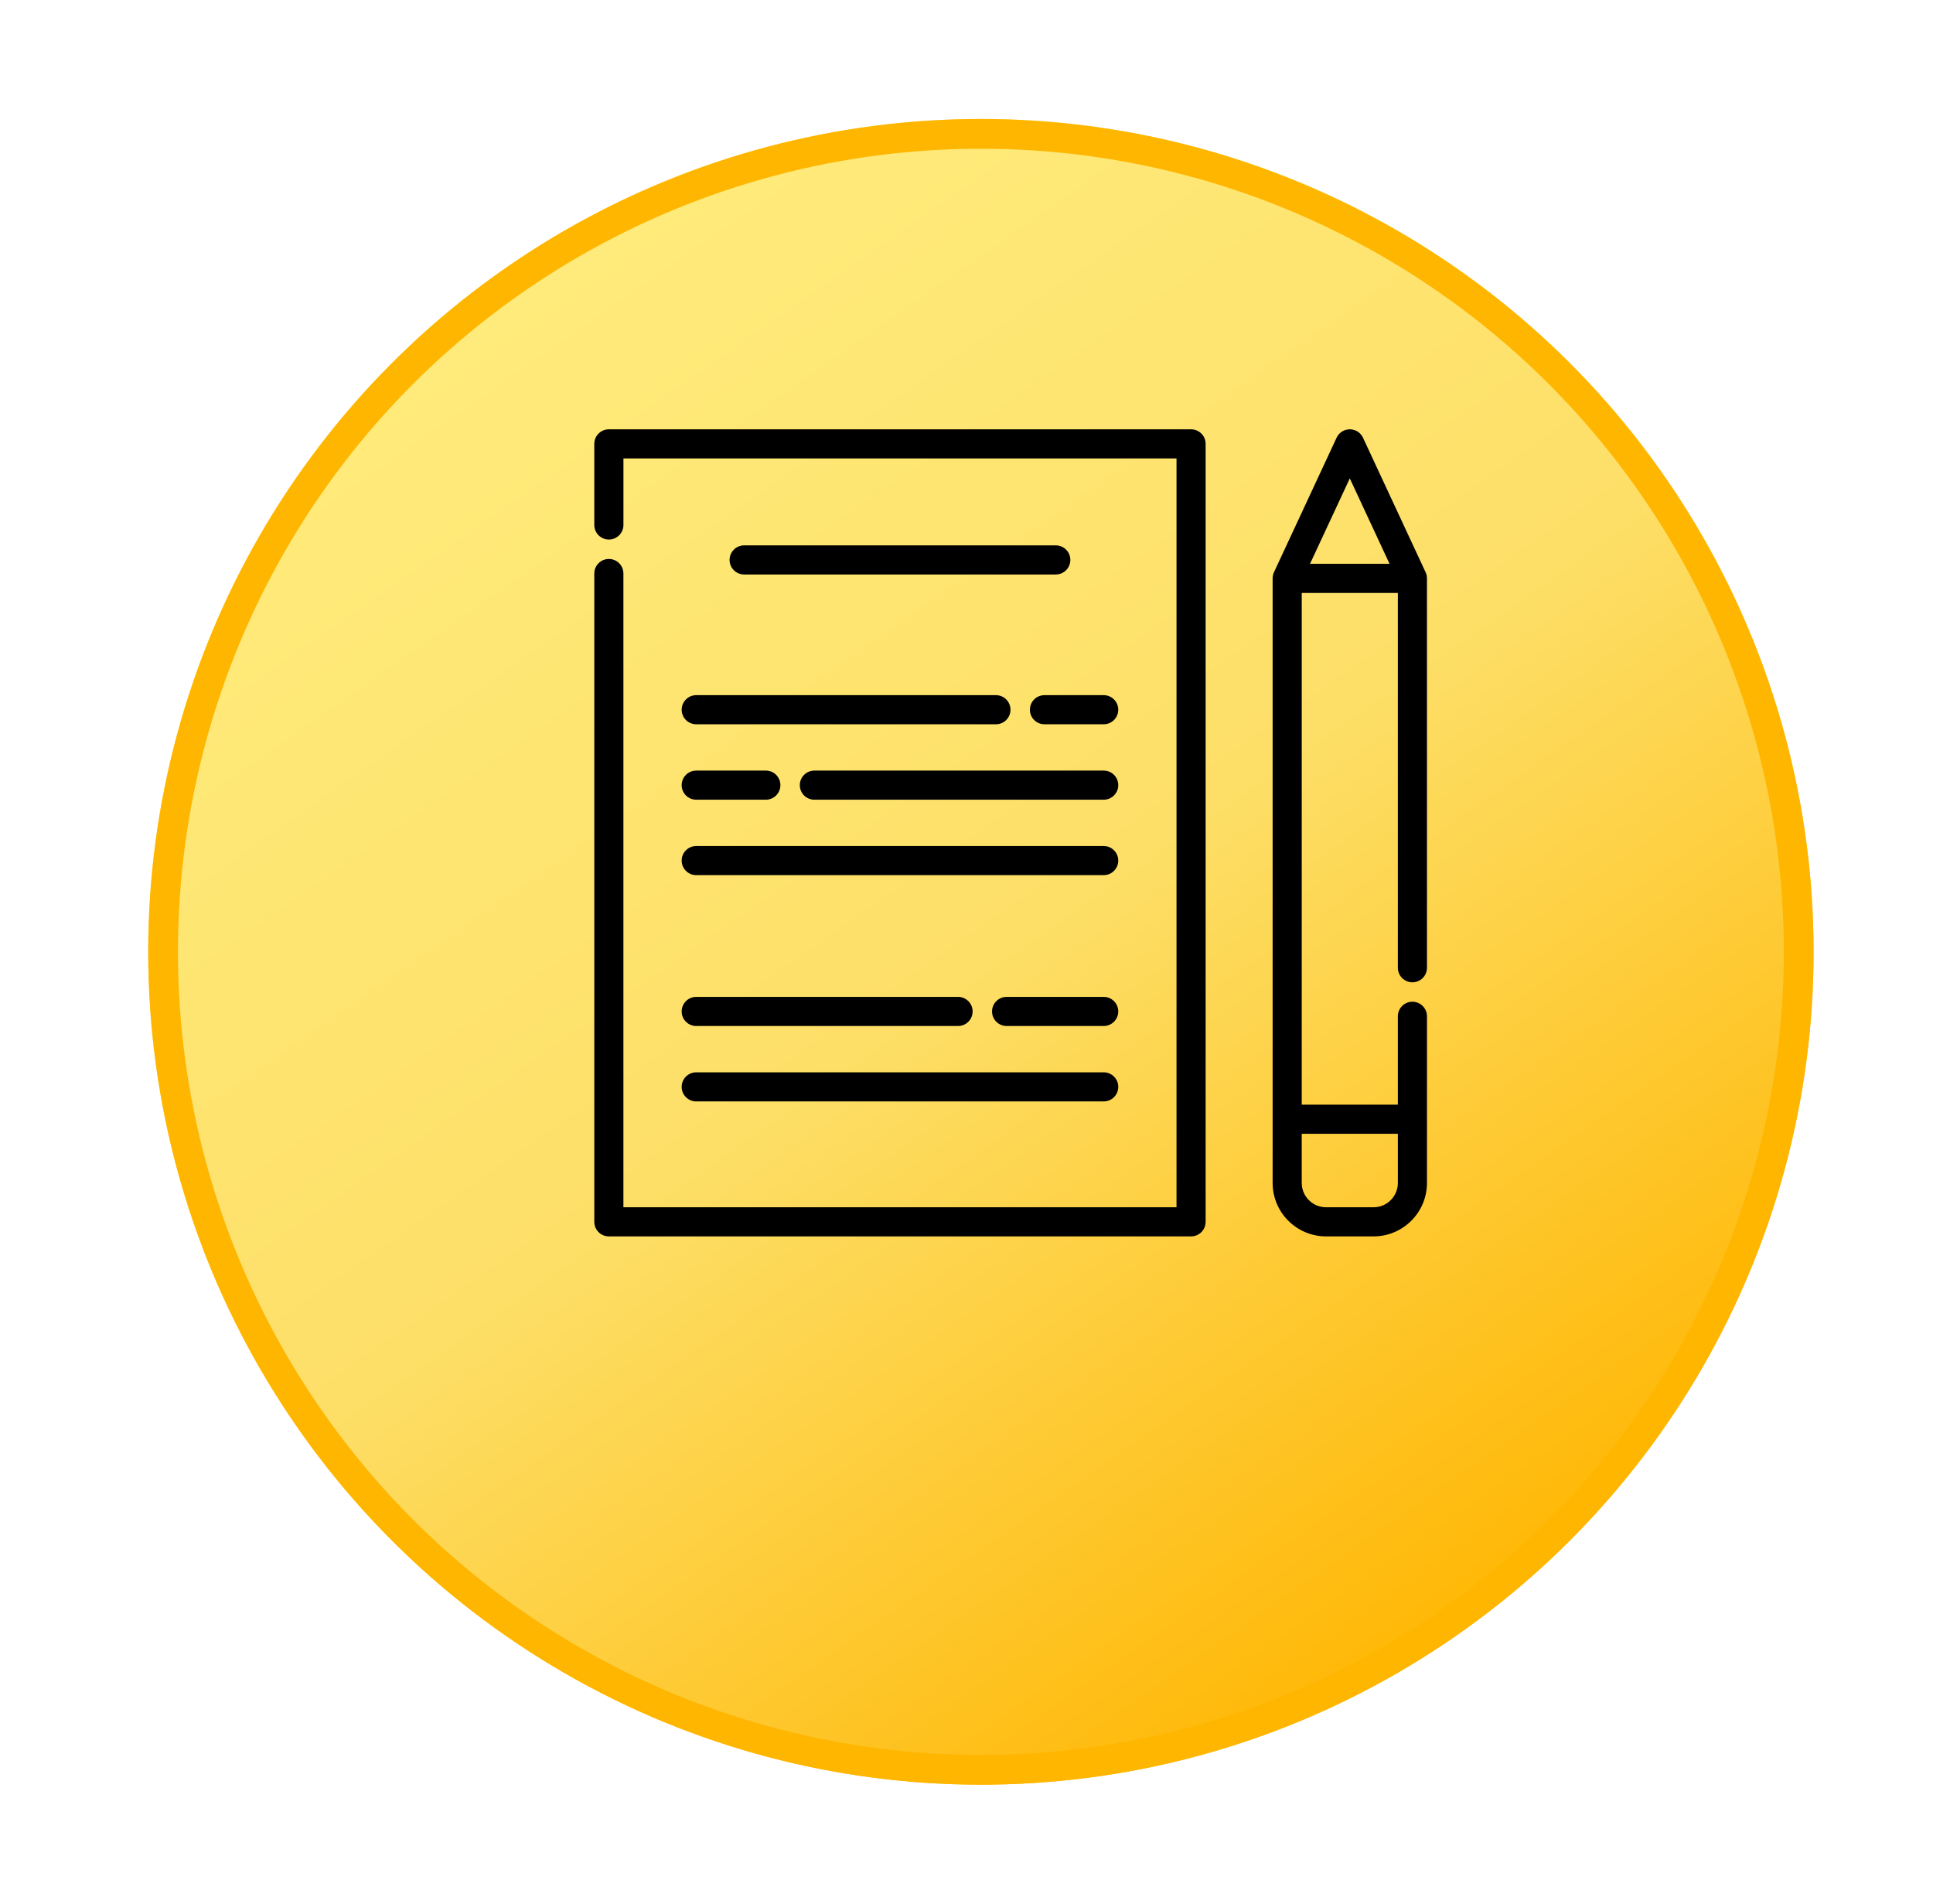 <svg width="65" height="64" viewBox="0 0 65 64" fill="none" xmlns="http://www.w3.org/2000/svg">
<g filter="url(#filter0_d)">
<circle cx="32.984" cy="28" r="28" fill="url(#paint0_linear)"/>
<circle cx="32.984" cy="28" r="27.5" stroke="#FFB600"/>
</g>
<g clip-path="url(#clip0)">
<path d="M40.051 14.433H20.474C20.203 14.433 19.984 14.652 19.984 14.922V17.649C19.984 17.92 20.203 18.139 20.474 18.139C20.744 18.139 20.964 17.92 20.964 17.649V15.412H39.562V40.588H20.963V19.282C20.963 19.011 20.744 18.792 20.474 18.792C20.203 18.792 19.984 19.011 19.984 19.282V41.078C19.984 41.348 20.203 41.567 20.474 41.567H40.051C40.322 41.567 40.541 41.348 40.541 41.078V14.922C40.541 14.652 40.322 14.433 40.051 14.433Z" fill="black"/>
<path d="M47.494 33.678C47.224 33.678 47.005 33.897 47.005 34.168V37.138H43.773V19.935H47.005V32.535C47.005 32.806 47.224 33.025 47.494 33.025C47.765 33.025 47.984 32.806 47.984 32.535V19.446C47.984 19.374 47.969 19.304 47.938 19.239L45.833 14.716C45.752 14.543 45.579 14.433 45.389 14.433C45.198 14.433 45.025 14.543 44.945 14.716L42.839 19.239C42.809 19.304 42.794 19.374 42.794 19.446V39.771C42.794 40.762 43.599 41.567 44.59 41.567H46.188C47.178 41.567 47.984 40.762 47.984 39.771V34.168C47.984 33.897 47.765 33.678 47.494 33.678ZM45.389 16.083L46.726 18.956H44.051L45.389 16.083ZM47.005 39.771C47.005 40.222 46.638 40.588 46.188 40.588H44.59C44.139 40.588 43.773 40.222 43.773 39.771V38.118H47.005V39.771Z" fill="black"/>
<path d="M35.502 18.335H25.023C24.753 18.335 24.533 18.554 24.533 18.824C24.533 19.095 24.752 19.314 25.023 19.314H35.502C35.773 19.314 35.992 19.095 35.992 18.824C35.992 18.554 35.773 18.335 35.502 18.335Z" fill="black"/>
<path d="M37.113 23.371H35.122C34.851 23.371 34.632 23.59 34.632 23.861C34.632 24.131 34.851 24.35 35.122 24.35H37.113C37.384 24.35 37.603 24.131 37.603 23.861C37.603 23.59 37.384 23.371 37.113 23.371Z" fill="black"/>
<path d="M33.489 23.371H23.412C23.141 23.371 22.922 23.59 22.922 23.861C22.922 24.131 23.141 24.35 23.412 24.35H33.489C33.76 24.35 33.979 24.131 33.979 23.861C33.979 23.59 33.76 23.371 33.489 23.371Z" fill="black"/>
<path d="M37.113 28.443H23.412C23.141 28.443 22.922 28.662 22.922 28.933C22.922 29.203 23.141 29.422 23.412 29.422H37.113C37.384 29.422 37.603 29.203 37.603 28.933C37.603 28.662 37.384 28.443 37.113 28.443Z" fill="black"/>
<path d="M37.113 25.907H27.385C27.115 25.907 26.895 26.126 26.895 26.397C26.895 26.667 27.114 26.886 27.385 26.886H37.113C37.384 26.886 37.603 26.667 37.603 26.397C37.603 26.126 37.384 25.907 37.113 25.907Z" fill="black"/>
<path d="M25.753 25.907H23.412C23.141 25.907 22.922 26.126 22.922 26.397C22.922 26.667 23.141 26.886 23.412 26.886H25.753C26.023 26.886 26.242 26.667 26.242 26.397C26.242 26.126 26.023 25.907 25.753 25.907Z" fill="black"/>
<path d="M37.113 36.051H23.412C23.141 36.051 22.922 36.27 22.922 36.541C22.922 36.811 23.141 37.03 23.412 37.03H37.113C37.384 37.03 37.603 36.811 37.603 36.541C37.603 36.27 37.384 36.051 37.113 36.051Z" fill="black"/>
<path d="M37.113 33.515H33.849C33.578 33.515 33.359 33.734 33.359 34.005C33.359 34.275 33.578 34.494 33.849 34.494H37.113C37.383 34.494 37.603 34.275 37.603 34.005C37.603 33.734 37.384 33.515 37.113 33.515Z" fill="black"/>
<path d="M32.216 33.515H23.412C23.141 33.515 22.922 33.734 22.922 34.005C22.922 34.275 23.141 34.494 23.412 34.494H32.216C32.487 34.494 32.706 34.275 32.706 34.005C32.706 33.734 32.487 33.515 32.216 33.515Z" fill="black"/>
</g>
<defs>
<filter id="filter0_d" x="0.984" y="0" width="64" height="64" filterUnits="userSpaceOnUse" color-interpolation-filters="sRGB">
<feFlood flood-opacity="0" result="BackgroundImageFix"/>
<feColorMatrix in="SourceAlpha" type="matrix" values="0 0 0 0 0 0 0 0 0 0 0 0 0 0 0 0 0 0 127 0"/>
<feOffset dy="4"/>
<feGaussianBlur stdDeviation="2"/>
<feColorMatrix type="matrix" values="0 0 0 0 0 0 0 0 0 0 0 0 0 0 0 0 0 0 0.25 0"/>
<feBlend mode="normal" in2="BackgroundImageFix" result="effect1_dropShadow"/>
<feBlend mode="normal" in="SourceGraphic" in2="effect1_dropShadow" result="shape"/>
</filter>
<linearGradient id="paint0_linear" x1="19.409" y1="4.5" x2="50.978" y2="49.814" gradientUnits="userSpaceOnUse">
<stop stop-color="#FFEB7B"/>
<stop offset="0.49" stop-color="#FDDF68"/>
<stop offset="1" stop-color="#FFB704"/>
</linearGradient>
<clipPath id="clip0">
<rect width="28" height="28" fill="white" transform="translate(19.984 14)"/>
</clipPath>
</defs>
</svg>
